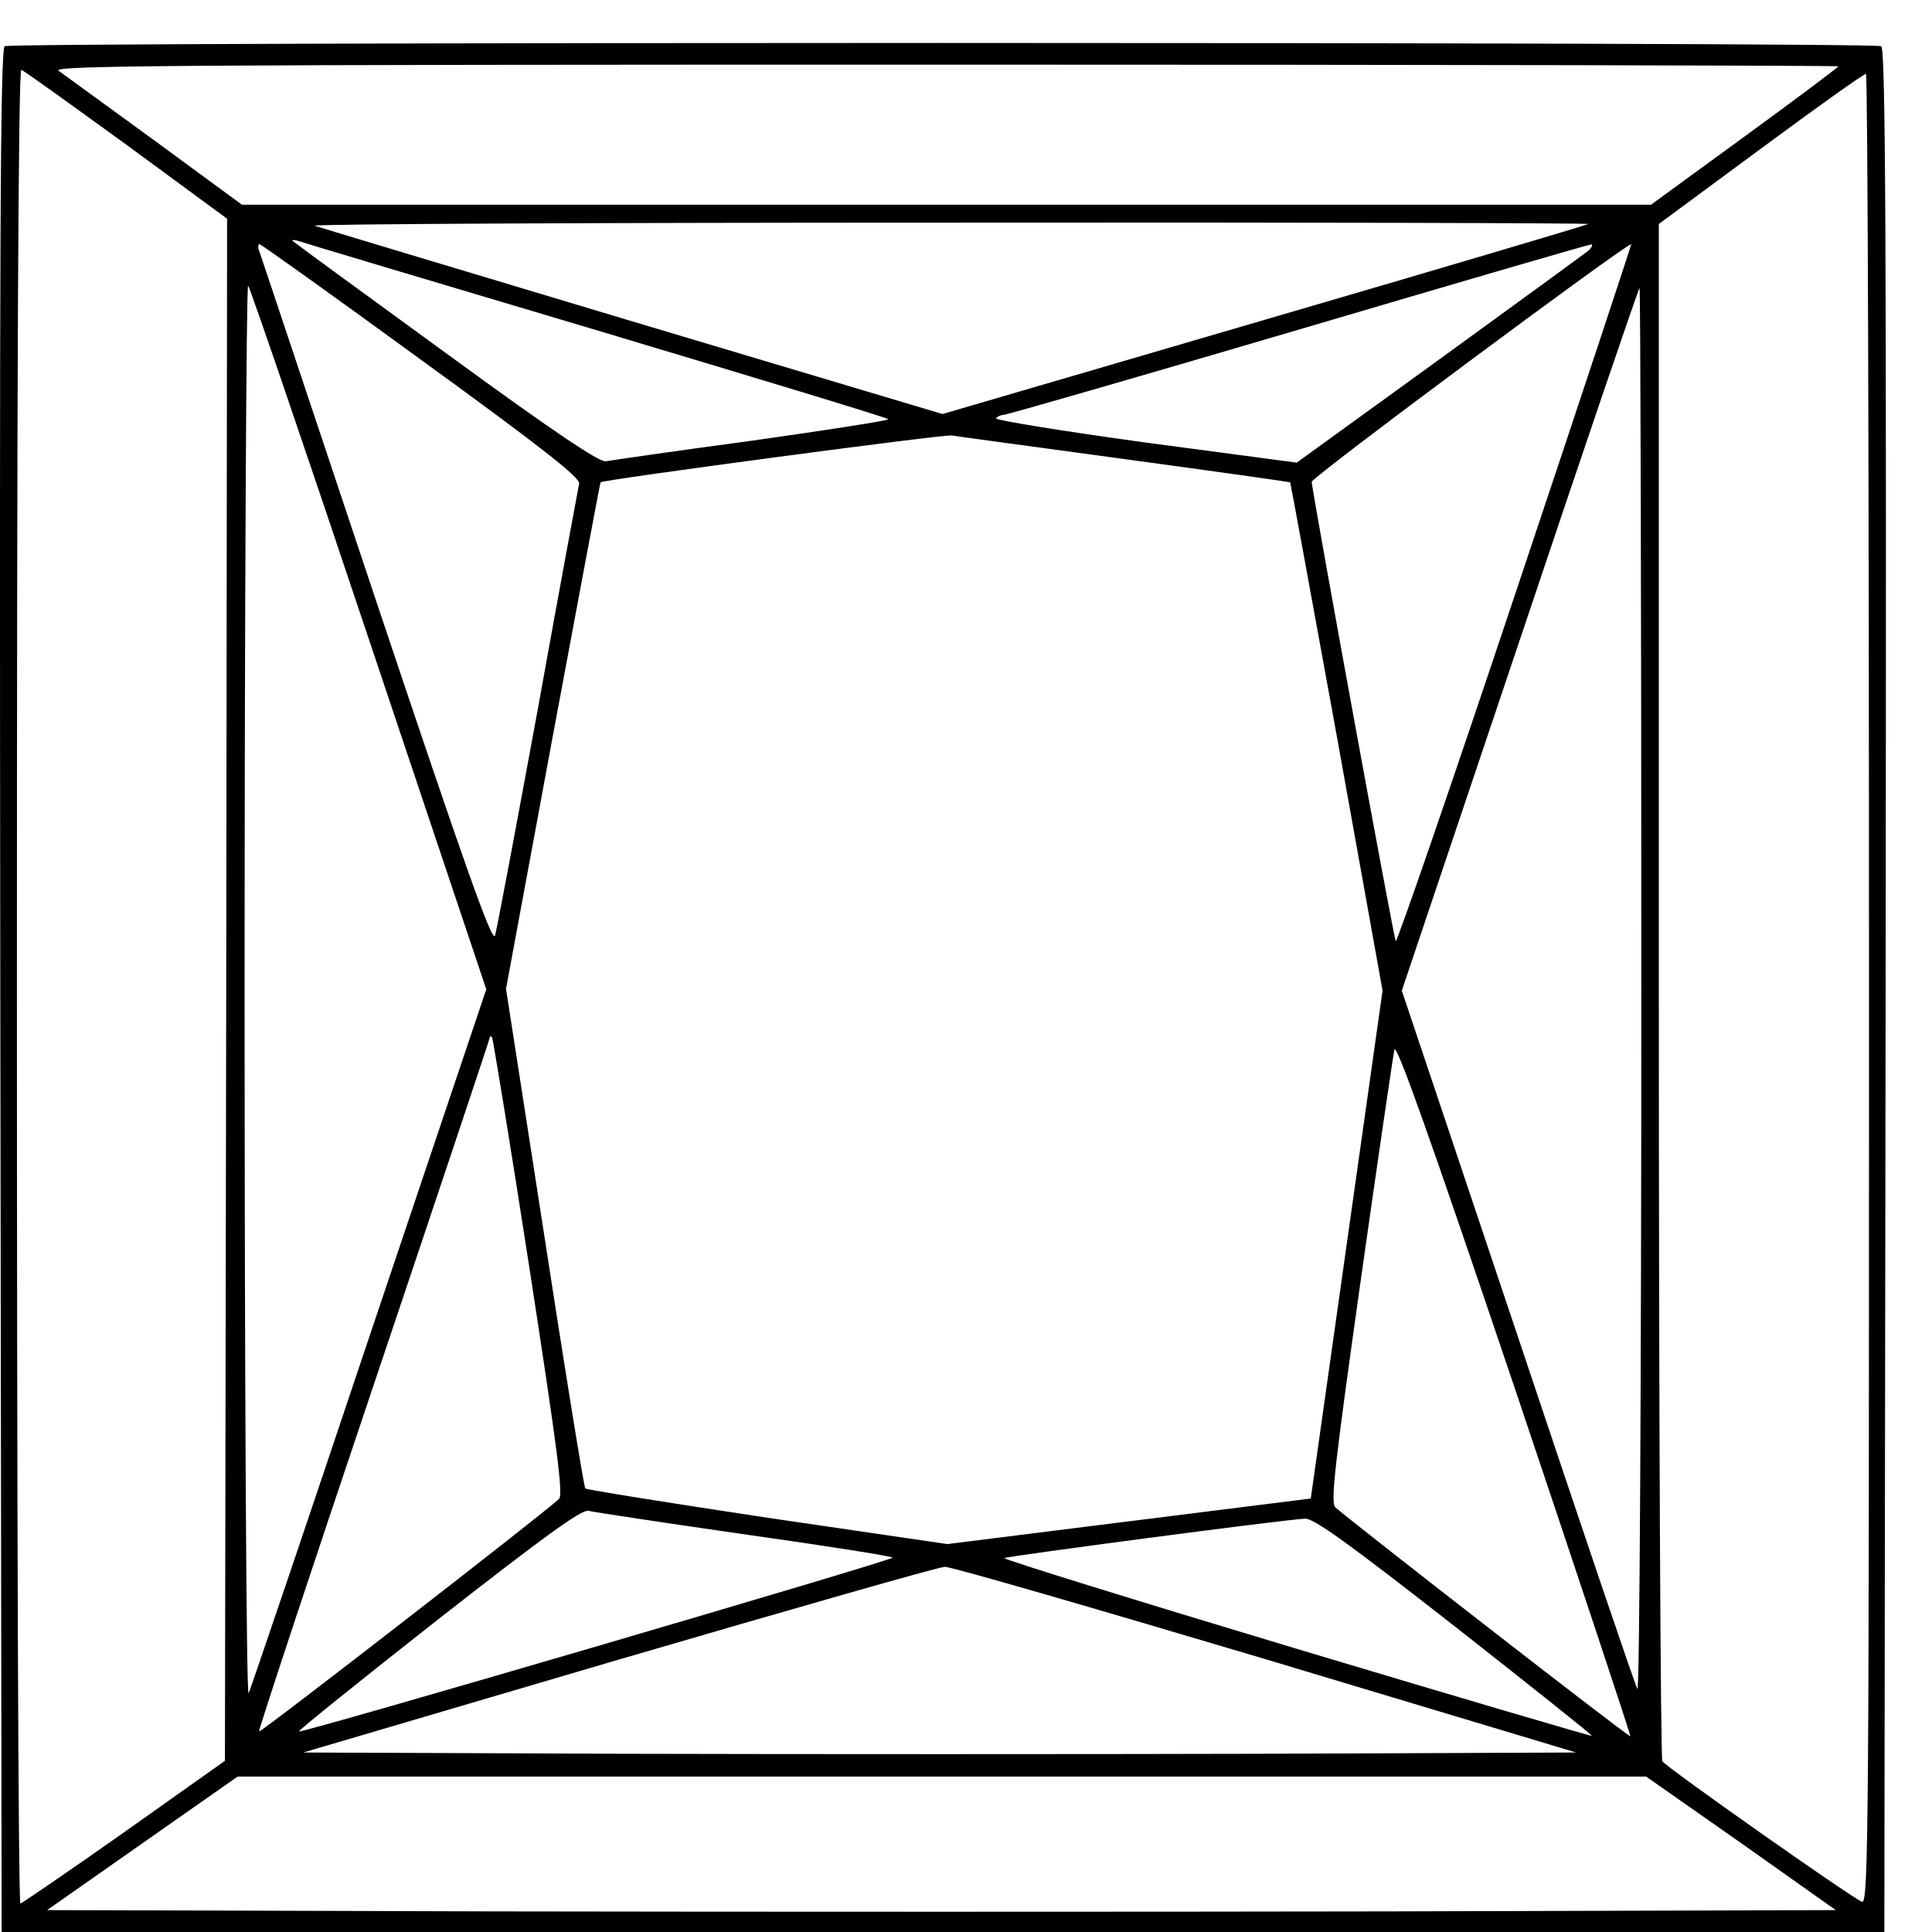 <svg width="33" height="33" viewBox="0 0 33 33" fill="none" xmlns="http://www.w3.org/2000/svg">
<path d="M0.08 0.789C0.005 0.842 -0.01 4.117 0.005 16.928L0.028 33H16.107H32.186L32.208 16.928C32.223 4.117 32.208 0.842 32.133 0.789C32.006 0.715 0.207 0.715 0.08 0.789ZM31.401 1.133C31.401 1.148 30.683 1.687 29.8 2.33L28.2 3.497H16.167H4.133L2.645 2.405C1.823 1.807 1.082 1.268 1 1.208C0.873 1.119 3.027 1.104 16.129 1.104C24.528 1.104 31.401 1.119 31.401 1.133ZM2.159 2.472L3.879 3.736L3.864 16.906L3.842 30.076L2.122 31.295C1.179 31.96 0.379 32.506 0.349 32.514C0.312 32.514 0.289 25.462 0.289 16.839C0.289 6.735 0.312 1.178 0.364 1.193C0.402 1.201 1.209 1.784 2.159 2.472ZM31.924 16.891C31.924 31.265 31.917 32.529 31.804 32.484C31.64 32.424 28.461 30.188 28.394 30.083C28.364 30.046 28.334 24.115 28.334 16.913V3.826L30.077 2.539C31.027 1.837 31.834 1.261 31.872 1.261C31.902 1.253 31.924 8.291 31.924 16.891ZM27.13 3.826C27.115 3.841 24.625 4.581 21.596 5.464L16.099 7.072L10.789 5.486C7.873 4.611 5.435 3.878 5.375 3.856C5.315 3.826 10.191 3.803 16.211 3.803C22.232 3.796 27.145 3.811 27.13 3.826ZM10.176 5.636C12.921 6.458 15.172 7.139 15.172 7.161C15.172 7.184 14.117 7.348 12.839 7.528C11.552 7.7 10.43 7.864 10.348 7.879C10.243 7.902 9.451 7.371 7.618 6.032C6.198 5 5.023 4.14 5.001 4.117C4.979 4.095 5.016 4.095 5.076 4.11C5.136 4.132 7.431 4.82 10.176 5.636ZM7.2 6.152C9.271 7.655 9.914 8.163 9.892 8.261C9.877 8.335 9.555 10.063 9.189 12.097C8.815 14.131 8.486 15.881 8.456 15.979C8.411 16.121 7.955 14.834 6.422 10.257C5.337 7.012 4.44 4.312 4.418 4.26C4.403 4.215 4.41 4.17 4.433 4.17C4.455 4.17 5.704 5.06 7.2 6.152ZM27.138 4.275C27.078 4.327 25.926 5.164 24.587 6.137L22.149 7.902L19.562 7.558C18.141 7.363 16.997 7.176 17.012 7.146C17.034 7.116 17.094 7.087 17.139 7.087C17.191 7.087 19.45 6.436 22.164 5.636C24.879 4.835 27.13 4.177 27.175 4.177C27.212 4.17 27.198 4.215 27.138 4.275ZM25.881 10.145C24.782 13.436 23.862 16.098 23.84 16.076C23.81 16.038 22.501 8.896 22.404 8.231C22.389 8.163 27.766 4.17 27.863 4.17C27.871 4.17 26.981 6.862 25.881 10.145ZM6.302 10.923L8.306 16.898L6.302 22.852C5.203 26.135 4.276 28.864 4.246 28.924C4.208 28.984 4.178 23.584 4.178 16.921C4.178 10.265 4.208 4.843 4.238 4.88C4.276 4.925 5.203 7.64 6.302 10.923ZM28.035 16.936C28.035 23.584 28.005 28.909 27.968 28.849C27.93 28.79 27.011 26.075 25.926 22.829L23.944 16.921L25.964 10.916C27.07 7.617 27.99 4.918 28.005 4.918C28.02 4.918 28.035 10.325 28.035 16.936ZM19.21 7.842C20.751 8.051 22.022 8.231 22.037 8.238C22.045 8.253 22.404 10.213 22.837 12.591L23.615 16.921L23.002 21.259L22.389 25.596L19.285 25.985L16.181 26.374L13.115 25.925C11.433 25.671 10.027 25.447 9.997 25.424C9.974 25.394 9.66 23.465 9.301 21.131L8.643 16.891L9.443 12.568C9.884 10.198 10.251 8.246 10.258 8.238C10.303 8.193 16.129 7.416 16.256 7.438C16.339 7.453 17.67 7.632 19.21 7.842ZM9.039 21.633C9.518 24.744 9.623 25.529 9.548 25.604C9.286 25.85 4.455 29.597 4.425 29.575C4.41 29.56 5.293 26.89 6.384 23.652C7.476 20.406 8.366 17.744 8.366 17.721C8.366 17.699 8.381 17.699 8.404 17.714C8.419 17.736 8.71 19.501 9.039 21.633ZM27.848 29.657C27.826 29.68 23.047 25.963 22.808 25.746C22.725 25.663 22.793 25.058 23.241 21.879C23.533 19.815 23.795 18.035 23.817 17.93C23.847 17.796 24.423 19.419 25.866 23.689C26.966 26.957 27.856 29.642 27.848 29.657ZM12.726 26.209C14.11 26.404 15.247 26.583 15.247 26.606C15.247 26.651 5.143 29.612 5.106 29.575C5.091 29.56 6.16 28.7 7.484 27.66C9.271 26.262 9.929 25.783 10.049 25.805C10.131 25.828 11.335 26.008 12.726 26.209ZM24.849 27.78C26.143 28.797 27.198 29.635 27.19 29.65C27.175 29.657 24.909 28.991 22.142 28.161C19.382 27.331 17.139 26.636 17.154 26.613C17.191 26.583 21.94 25.955 22.292 25.94C22.441 25.933 23.032 26.359 24.849 27.78ZM21.619 28.341L26.921 29.934L21.499 29.956C18.522 29.964 13.631 29.964 10.632 29.956L5.18 29.934L10.565 28.348C13.534 27.481 16.039 26.763 16.137 26.763C16.234 26.755 18.702 27.473 21.619 28.341ZM29.74 31.482L31.356 32.626L23.712 32.648C19.509 32.656 12.637 32.656 8.441 32.648L0.805 32.626L2.436 31.482L4.059 30.345H16.084H28.117L29.74 31.482Z" fill="black"/>
</svg>
